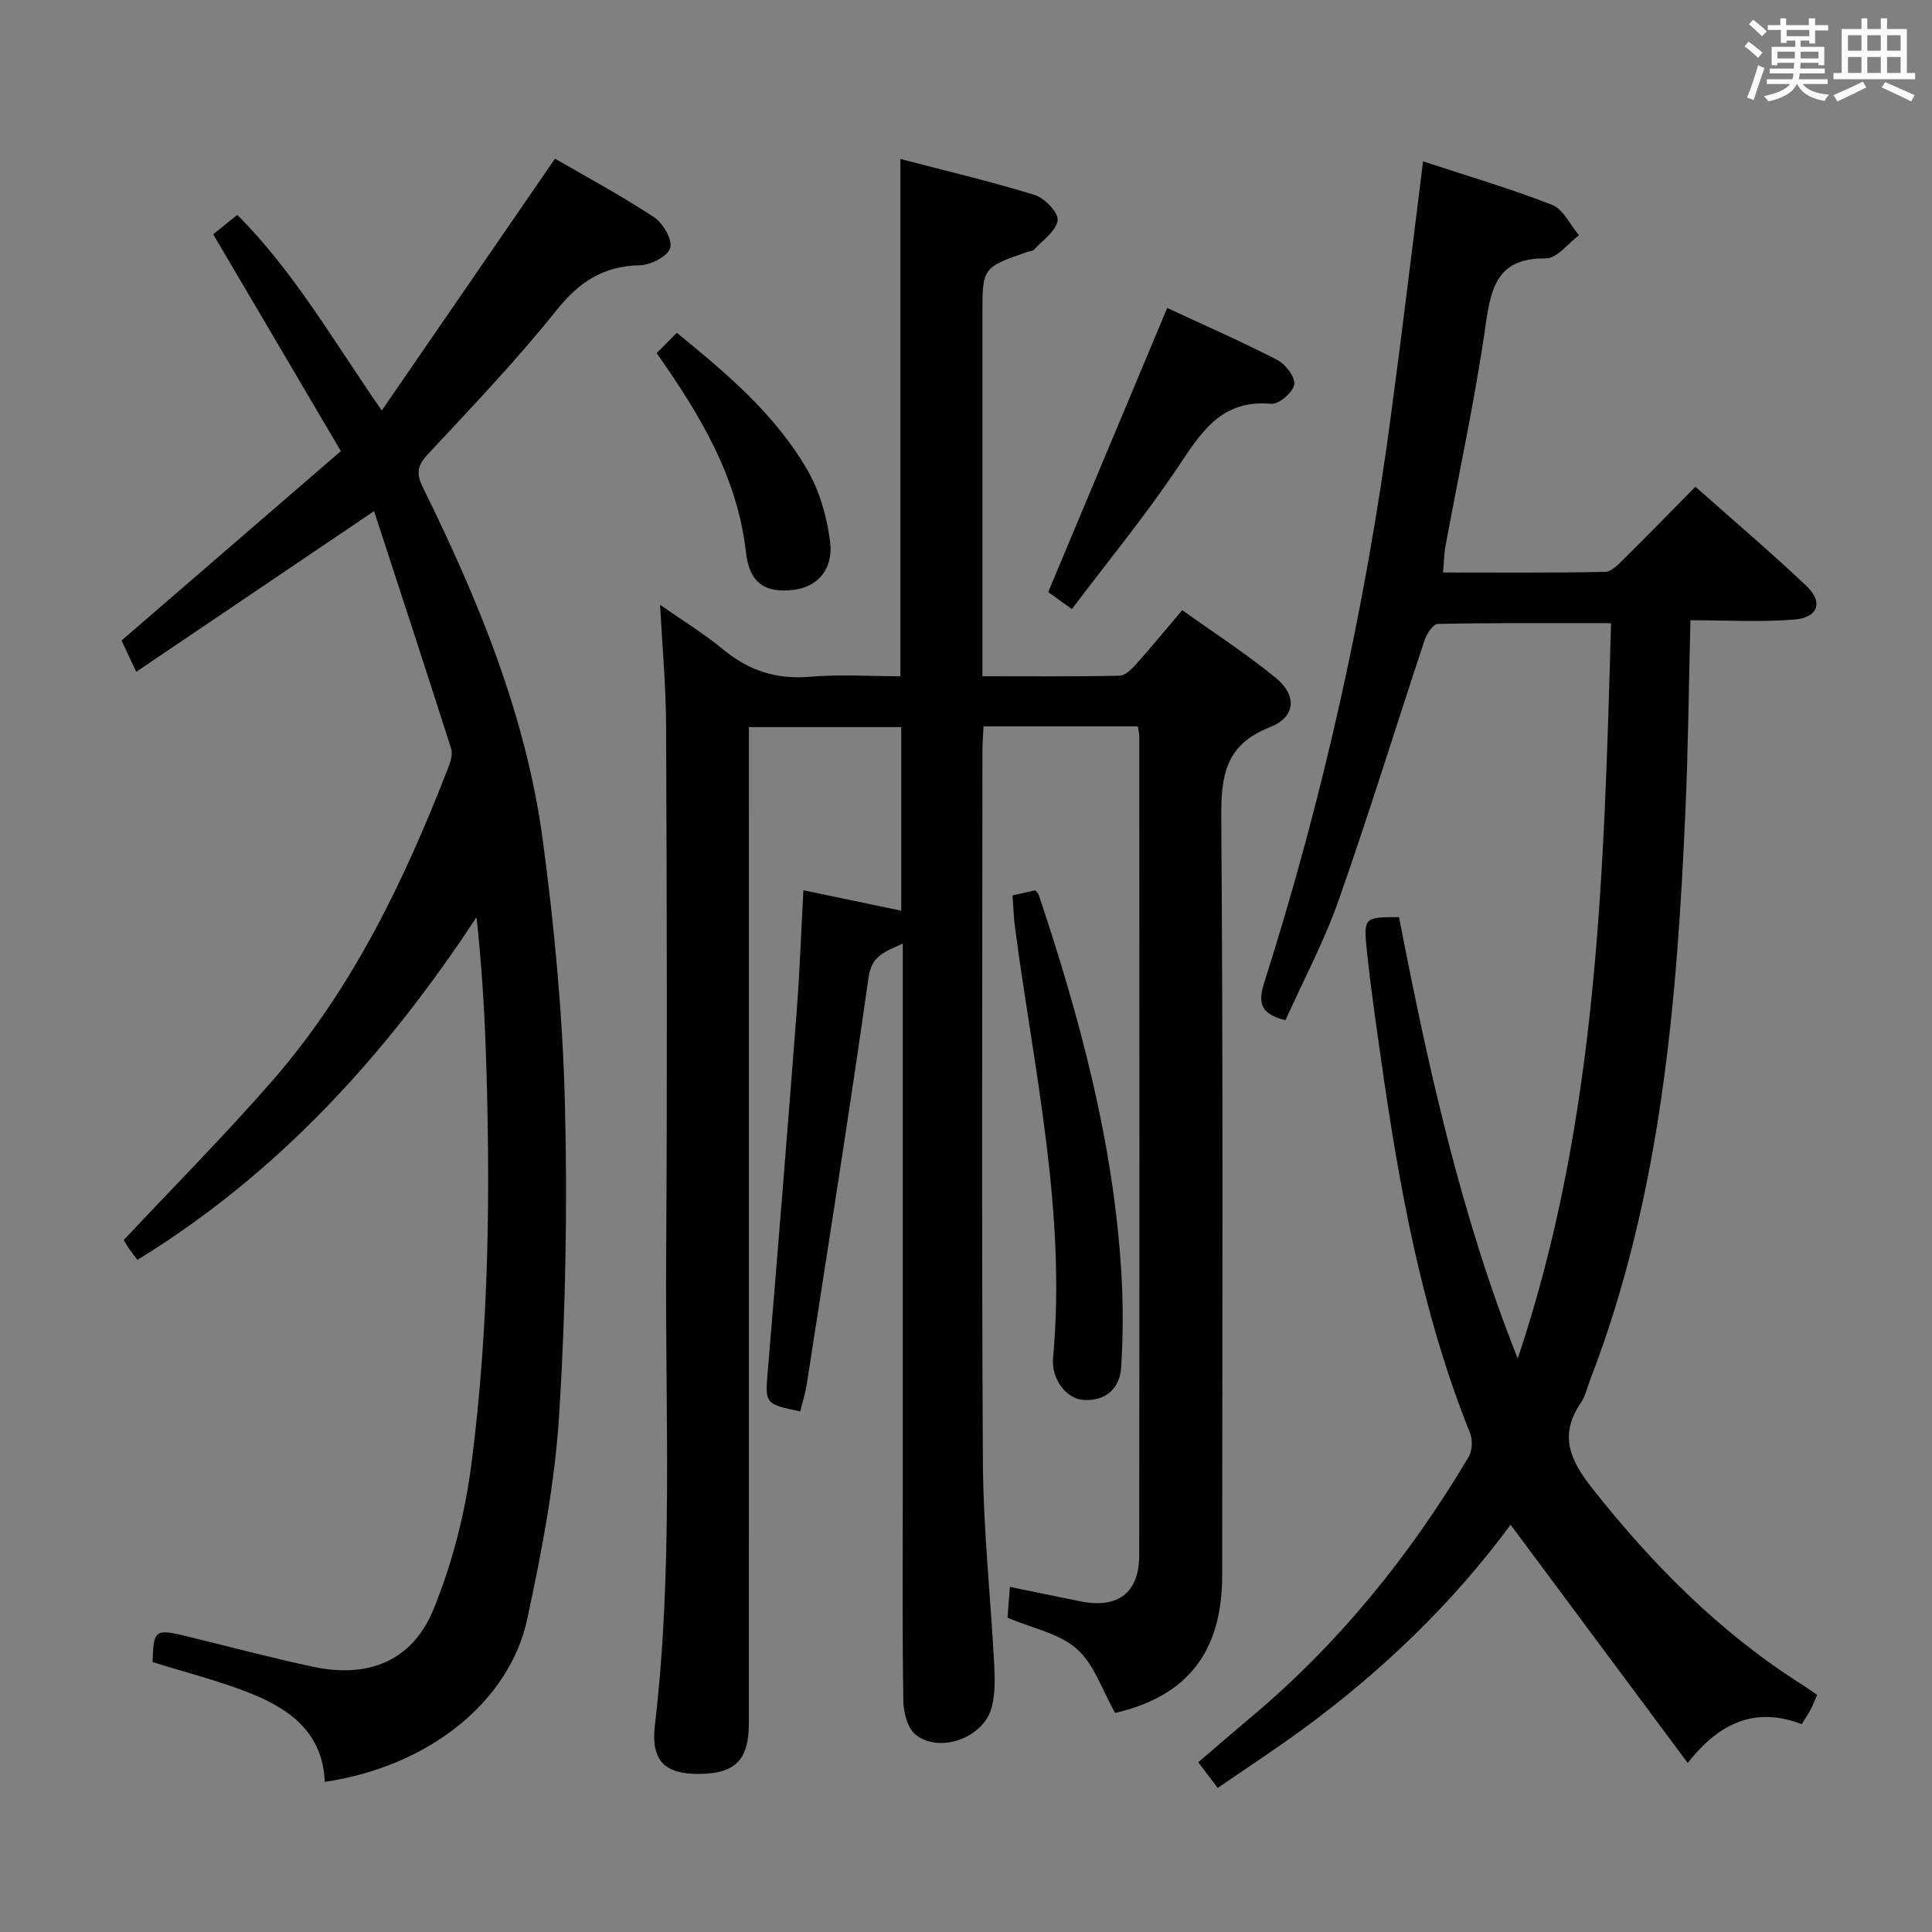 <svg enable-background="new 0 0 400 400" viewBox="0 0 400 400" xmlns="http://www.w3.org/2000/svg"><rect x="0" y="0" width="400" height="400" fill="#808080" stroke="none"/><g fill="#010100"><path d="m136.66 125.22c4.43 3.1 8.99 5.88 13.07 9.25 5.29 4.36 10.98 6.23 17.88 5.65 6.24-.53 12.56-.11 18.8-.11 0-35.78 0-71.02 0-107.1 9.21 2.41 18.62 4.62 27.83 7.46 2.05.63 4.94 3.68 4.73 5.25-.3 2.21-3.1 4.11-4.9 6.08-.29.32-.93.29-1.4.46-9.27 3.25-9.27 3.25-9.27 12.99v68.49 6.37c9.83 0 19.12.09 28.4-.11 1.17-.02 2.51-1.38 3.43-2.41 3.1-3.46 6.05-7.05 9.54-11.17 6.56 4.7 13.23 9 19.34 14 4.48 3.67 4.18 8.13-1.19 10.24-9.17 3.6-10.13 9.9-10.07 18.65.4 52.32.21 104.64.19 156.97 0 16-7.39 25.04-22.16 28.47-2.69-4.73-4.34-10.08-7.93-13.25-3.64-3.22-9.18-4.27-14.35-6.47.12-1.56.26-3.49.48-6.38 5.04 1.03 9.82 2.02 14.61 2.99 7.71 1.56 12.16-1.72 12.17-9.51.07-56.49.03-112.98.02-169.47 0-.63-.17-1.27-.3-2.17-10.57 0-21 0-31.95 0-.08 1.76-.23 3.54-.23 5.32-.01 48.99-.19 97.98.1 146.97.08 13.94 1.59 27.87 2.33 41.8.15 2.96.23 6.06-.48 8.89-1.56 6.3-10.58 9.77-15.72 5.83-1.69-1.29-2.56-4.56-2.6-6.94-.24-14.16-.12-28.33-.12-42.49 0-36.16 0-72.32 0-108.48 0-1.78 0-3.56 0-5.94-3.64 1.74-6.43 2.38-7.09 7.03-3.97 28.07-8.44 56.08-12.77 84.1-.3 1.94-.91 3.83-1.37 5.74-7.34-1.52-7.28-1.63-6.72-8.32 2.07-24.85 4.08-49.7 5.99-74.55.64-8.28.92-16.58 1.38-25.03 6.61 1.38 13.25 2.76 20.26 4.23 0-12.74 0-25.16 0-38.01-10.23 0-20.59 0-31.54 0v5.87c0 66.82 0 133.64-.01 200.46 0 7.48-2.82 10.32-10.16 10.4-7.24.08-10.16-2.68-9.29-10.11 3.81-32.37 2.11-64.87 2.33-97.31.24-36.32.14-72.65-.01-108.98 0-8.47-.79-16.91-1.25-25.65z"/><path d="m294.63 33.41c8.93 2.94 17.97 5.59 26.71 9 2.32.91 3.74 4.14 5.57 6.3-2.28 1.68-4.57 4.82-6.83 4.79-9.71-.14-11.33 5.51-12.46 13.54-2.18 15.41-5.52 30.66-8.34 45.99-.3 1.61-.31 3.26-.51 5.5 11.37 0 22.47.1 33.57-.13 1.34-.03 2.8-1.62 3.94-2.75 4.85-4.79 9.6-9.67 14.74-14.88 7.96 7.07 15.66 13.61 22.98 20.54 3.56 3.37 2.44 6.57-2.6 6.97-6.9.55-13.87.14-21.41.14-.35 13.69-.47 26.44-1.03 39.18-1.75 40.07-5.06 79.9-19.64 117.83-.66 1.71-1.06 3.6-2.06 5.07-4.51 6.65-2.2 11.82 2.36 17.59 12.48 15.81 26.43 29.91 43.52 40.72.97.61 1.9 1.3 3.09 2.11-.5 1.11-.91 2.15-1.42 3.13-.46.87-1.03 1.69-1.79 2.92-9.27-3.56-16.79-.67-23.59 8.04-12.48-16.78-24.53-32.99-36.68-49.33-11.81 16.05-26.48 30.22-43.09 42.38-5.62 4.11-11.45 7.92-17.55 12.11-1.4-1.85-2.56-3.38-4.02-5.31 3.68-3.15 7.14-6.17 10.67-9.12 18.33-15.33 33.13-33.62 45.3-54.09.76-1.29.87-3.54.3-4.95-10.05-25.01-14.73-51.28-18.49-77.78-1.05-7.4-2.13-14.8-2.89-22.23-.69-6.79-.5-6.8 6.67-6.81 6.01 30.97 12.8 61.79 24.58 91.39 16.59-49.37 17.85-100.54 19.32-152.25-12.3 0-24.08-.08-35.86.15-.94.02-2.28 1.99-2.71 3.29-5.97 17.95-11.53 36.04-17.81 53.88-3.01 8.54-7.32 16.63-11.03 24.89-4.82-1.22-5.84-3.23-4.43-7.68 12.2-38.35 20.94-77.5 26.25-117.4 2.32-17.28 4.39-34.58 6.67-52.74z"/><path d="m67.23 368.92c-.35-9.98-7.05-15.01-15.25-18.29-6.58-2.63-13.52-4.36-20.39-6.52.19-6.72.48-6.95 7.28-5.29 8.7 2.11 17.36 4.45 26.12 6.3 11.22 2.37 20.36-1.24 24.7-11.79 3.92-9.53 6.57-19.88 7.9-30.12 3.71-28.6 3.98-57.41 2.97-86.22-.31-8.95-.91-17.89-1.9-27.09-18.64 28.33-40.86 52.92-70.2 70.94-.45-.59-1.13-1.43-1.75-2.32-.55-.81-1.02-1.68-1.09-1.78 10.52-11.23 21.06-21.83 30.86-33.09 16.59-19.07 27.34-41.55 36.4-64.91.45-1.17.87-2.69.51-3.79-5.23-16.39-10.6-32.74-15.94-49.13-17.05 11.52-32.91 22.24-49.24 33.27-1.5-3.18-2.38-5.06-3.05-6.48 15.22-13.15 30.17-26.05 45.41-39.21-9.02-15.33-17.51-29.75-26.43-44.9 1.47-1.18 2.98-2.39 4.99-4 11.62 11.59 19.77 25.87 29.91 40.49 12.1-17.59 23.75-34.52 35.87-52.14 6.29 3.65 13.58 7.57 20.48 12.1 1.87 1.23 3.86 4.65 3.37 6.39-.48 1.7-4.02 3.54-6.25 3.58-7.59.14-12.62 3.45-17.35 9.38-8.3 10.39-17.54 20.03-26.61 29.78-2.17 2.33-2.41 3.96-1 6.82 11.48 23.31 21.39 47.28 24.85 73.2 2.39 17.91 4.09 36 4.55 54.05.55 21.62.17 43.32-1.19 64.9-.89 14.16-3.62 28.29-6.61 42.2-3.62 16.82-20.05 30.42-41.92 33.67z"/><path d="m209.63 185.38c1.94-.43 3.23-.72 4.71-1.05.2.25.59.56.73.96 8.54 25.54 15.51 51.43 17.11 78.47.38 6.42.34 12.89-.05 19.31-.27 4.37-3.15 7-7.69 6.78-3.65-.17-6.82-4.28-6.41-8.76 2.76-30.16-3.95-59.46-7.88-89.02-.28-2.11-.33-4.25-.52-6.69z"/><path d="m241.66 63.76c7.53 3.51 15.27 6.89 22.77 10.75 1.72.88 3.79 3.6 3.53 5.1-.28 1.63-3.21 4.15-4.77 4-10.52-.97-14.67 6.19-19.56 13.47-6.64 9.88-14.23 19.12-21.71 29.02-2.35-1.69-4.02-2.88-4.9-3.52 8.3-19.8 16.33-38.99 24.64-58.82z"/><path d="m135.96 73.11c1.45-1.46 2.71-2.74 4.17-4.21 10.5 8.56 20.41 16.98 26.99 28.34 2.57 4.42 4.1 9.79 4.74 14.9.73 5.77-2.64 9.37-7.48 9.97-5.79.73-9.19-1.21-9.94-7.76-1.75-15.51-9.33-28.2-18.48-41.24z"/></g><path d="m361.2 9.6.8-1c.9.7 1.9 1.4 2.9 2.3l-.9 1.1c-1-1-2-1.8-2.8-2.4zm.5 10.6c.9-2.1 1.6-4.3 2.3-6.7.4.2.8.4 1.3.6-.7 2.1-1.5 4.3-2.2 6.6zm.4-15.2.9-.9c1 .8 2 1.6 2.8 2.4l-1 1c-.9-.9-1.8-1.7-2.7-2.5zm12.5-1.2h1.2v1.4h2.7v1.1h-2.7v2.7h-1.2v-.6h-1.8v1.3h4.9v3.8h-1.2v-.5h-3.7c0 .4-.1.9-.1 1.2h5.1v1h-5.2c0 .5-.1.9-.2 1.2h6v1h-5.2c1.1 1.3 2.9 2 5.5 2.2-.4.4-.7.8-.9 1.3-2.9-.5-4.8-1.6-5.7-3.5h-.1c-.8 1.7-2.7 2.9-5.9 3.6-.2-.4-.6-.8-.9-1.1 2.8-.6 4.6-1.4 5.4-2.5h-4.8v-1h5.3c.1-.3.2-.7.2-1.2h-4.9v-1h5c0-.4 0-.8.1-1.2h-3.5v.5h-1.2v-3.8h4.9v-1.3h-1.8v.5h-1.2v-2.7h-2.7v-1h2.6v-1.4h1.2v1.4h4.7v-1.4zm-6.6 8.3h3.6c0-.4 0-.9 0-1.4h-3.6zm1.9-4.6h4.7v-1.3h-4.7zm6.6 3.2h-3.7v1.4h3.7z" fill="#fbfafc"/><path d="m385.3 3.8h1.3v2.2h2.8v-2.2h1.3v2.2h4.1v9.1h1.7v1.3h-16.9v-1.3h1.7v-9.1h4.1v-2.2zm.4 13.1.7 1.2c-1.8.9-3.8 1.9-6 2.9-.2-.4-.5-.8-.8-1.3 2.3-1 4.3-1.9 6.1-2.8zm-3.1-6.4h2.8v-3.2h-2.8zm0 4.6h2.8v-3.3h-2.8zm4-4.6h2.8v-3.2h-2.8zm0 4.6h2.8v-3.3h-2.8zm3.7 1.9c2.1.9 4.1 1.8 6.1 2.7l-.7 1.3c-2.2-1.1-4.2-2-6.1-2.9zm3.2-9.7h-2.8v3.2h2.8zm-2.8 7.8h2.8v-3.3h-2.8z" fill="#fbfafc"/></svg>